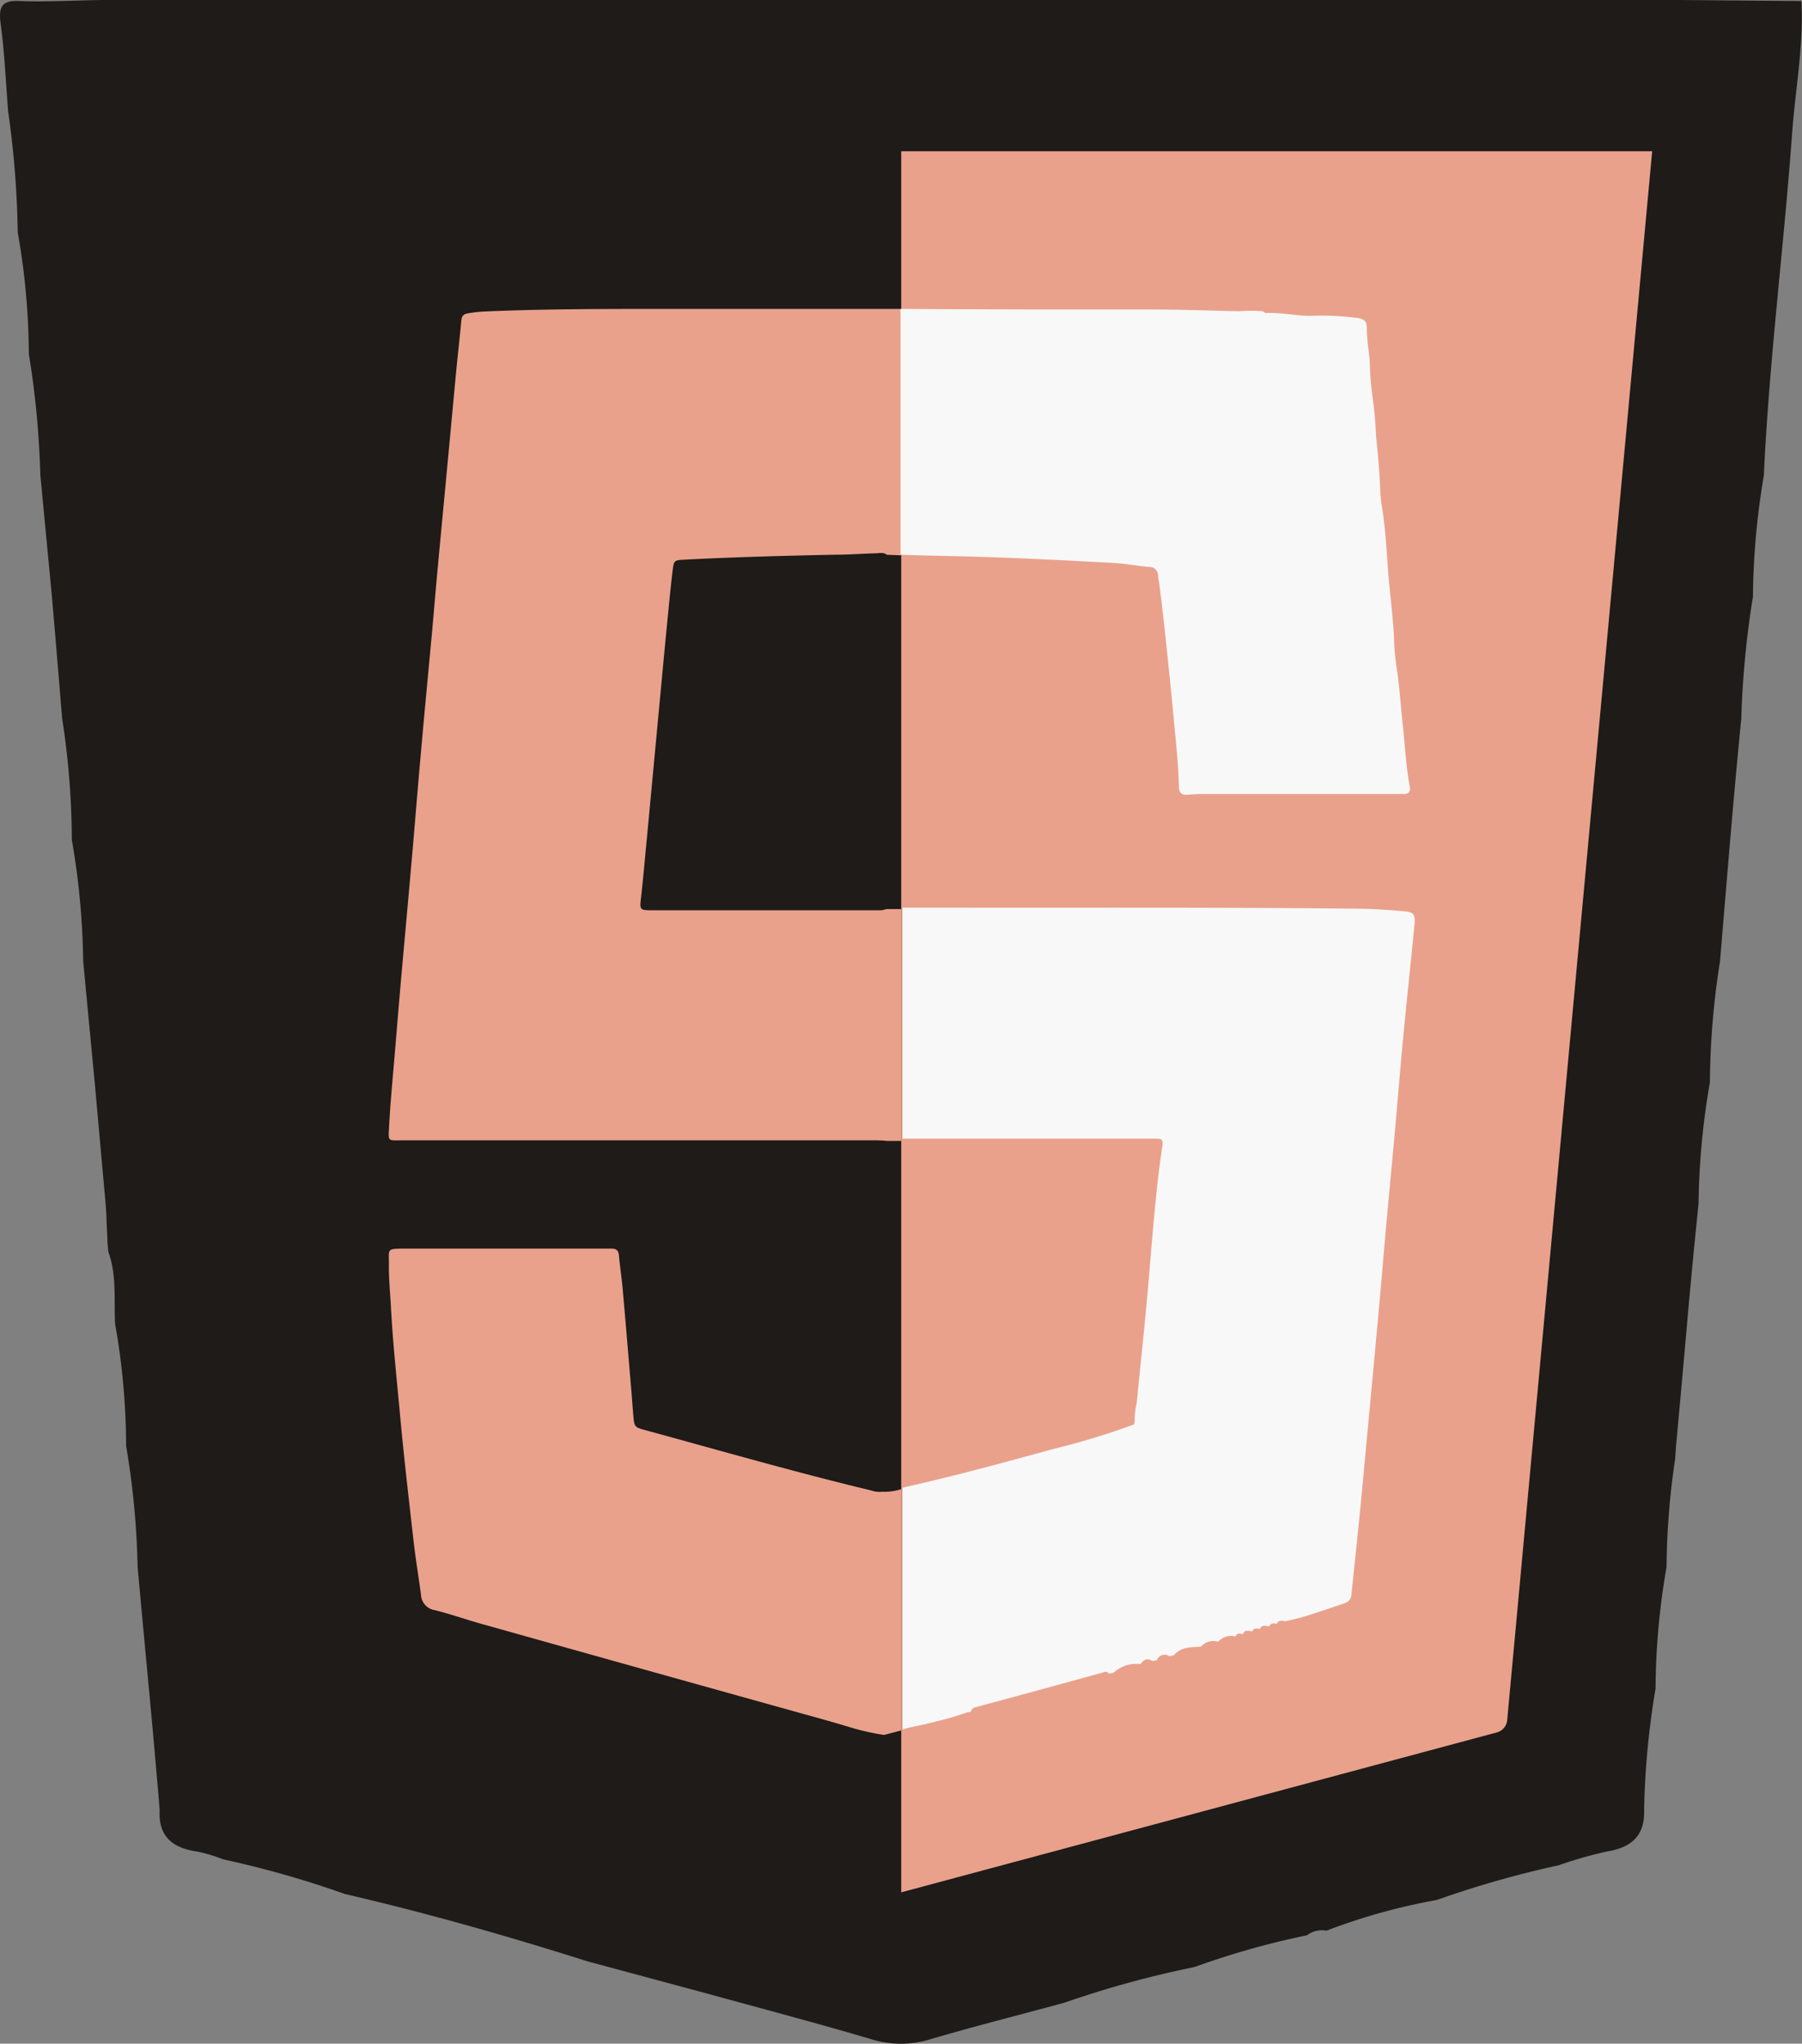 <svg xmlns="http://www.w3.org/2000/svg" viewBox="0 0 208.19 236.05"><rect x="0" y="0" width="208.19" height="236.05" fill="#808080" stroke="none"/><defs><style>.cls-1{fill:#1e1b19;}.cls-2{fill:#e9a18b;}.cls-3{fill:none;}.cls-4{fill:#f8f8f8;}</style></defs><title>Asset 39</title><g id="Layer_2" data-name="Layer 2"><g id="Layer_13" data-name="Layer 13"><path class="cls-1" d="M194.11,0H11.75C8.6.05,5.45.23,2.31.12.17,0-.19.8.08,2.77.53,6.11.67,9.5.94,12.86a109.31,109.31,0,0,1,1.11,14,81.55,81.55,0,0,1,1.28,14,104.73,104.73,0,0,1,1.33,14L6,68.91q.6,7,1.18,14.07A93.38,93.38,0,0,1,8.3,97a87.77,87.77,0,0,1,1.31,14q.66,7,1.33,14L12.2,139l.1,1.39c0,.93.08,1.85.11,2.78,0,.46.07.92.1,1.39,1,2.72.64,5.57.79,8.37A80.79,80.79,0,0,1,14.57,167a94.11,94.11,0,0,1,1.33,14q.64,7,1.3,14t1.25,14.07c-.18,3.1,1.55,4.4,4.39,4.8a18.81,18.81,0,0,1,2.95.89,114.23,114.23,0,0,1,14.05,4c9.46,2.19,18.78,4.85,28,7.77l14,3.77c6.29,1.73,12.59,3.39,18.84,5.24a11.43,11.43,0,0,0,6.8,0c5.14-1.51,10.33-2.82,15.49-4.22A115.41,115.41,0,0,1,138,227.2a93.48,93.48,0,0,1,13-3.67,2.84,2.84,0,0,1,2.24-.53A70.4,70.4,0,0,1,166,219.45a116.12,116.12,0,0,1,14.06-4,47.25,47.25,0,0,1,5.66-1.61c2.83-.47,4.33-1.87,4.23-4.8a94.09,94.09,0,0,1,1.32-14A84,84,0,0,1,192.54,181a89.22,89.22,0,0,1,1-12.54l.09-1.38q.65-7,1.27-14.06t1.34-14a86.63,86.63,0,0,1,1.31-14,91.94,91.94,0,0,1,1.17-14q.58-7,1.18-14.08t1.28-14a106.41,106.41,0,0,1,1.34-14,87.45,87.45,0,0,1,1.26-14c.61-13.23,2.31-26.36,3.27-39.56.37-5.09,1.35-10.13,1.07-15.26Z"/><path class="cls-2" d="M190.88,17.47H104.12v201.1l68.81-18.47a1.62,1.62,0,0,0,1.2-1.41Z"/><path class="cls-3" d="M101.12,63.85c-1.53,0-3.06.14-4.59.16-5.81.12-11.61.27-17.41.57-1.23.07-1.27.06-1.42,1.35-.25,2.12-.45,4.24-.66,6.37-.32,3.28-.62,6.55-.93,9.83q-.67,7.14-1.34,14.27c-.23,2.36-.43,4.71-.69,7.06-.19,1.62-.23,1.62,1.44,1.62h24.82c.51,0,1,0,1.53,0l.56-.14h1.67V64.08L102.46,64C102.05,63.69,101.57,63.84,101.12,63.85Z"/><path class="cls-2" d="M102.43,105l-.56.14c-.51,0-1,0-1.53,0H75.52c-1.67,0-1.63,0-1.44-1.62.26-2.35.46-4.7.69-7.06q.67-7.12,1.34-14.27c.31-3.28.61-6.55.93-9.83.21-2.13.41-4.25.66-6.37.15-1.29.19-1.28,1.42-1.35,5.8-.3,11.6-.45,17.41-.57,1.53,0,3.06-.12,4.59-.16.45,0,.93-.16,1.34.17l1.64.06V35.68l-1.68,0c-.46,0-.93,0-1.39,0-8,0-16.08,0-24.12,0-6.92,0-13.85,0-20.77.29a16.16,16.16,0,0,0-2.07.22c-.49.09-.72.28-.77.8-.15,1.71-.35,3.41-.52,5.12-.32,3.32-.62,6.64-.94,10-.44,4.75-.9,9.5-1.34,14.26-.21,2.26-.39,4.52-.6,6.79-.43,4.66-.88,9.32-1.29,14-.33,3.65-.62,7.31-.94,11-.44,5.08-.91,10.16-1.36,15.24q-.33,3.81-.64,7.62c-.25,3-.55,6-.71,9-.1,1.93-.23,1.69,1.7,1.69h54c.6,0,1.2,0,1.8.07h1.68V105Z"/><path class="cls-2" d="M101.87,172.3a2.72,2.72,0,0,1-1.23-.15c-8.8-2.11-17.49-4.62-26.22-7-1.07-.29-1.14-.4-1.24-1.52s-.19-2.5-.3-3.74c-.31-3.65-.61-7.31-.94-11-.11-1.29-.32-2.57-.43-3.87-.05-.6-.33-.81-.88-.8h-24c-2,0-1.68.08-1.7,1.77s.14,3.25.23,4.87c.21,4,.63,8,1,11.93.45,5.07,1.05,10.14,1.62,15.21.24,2.07.58,4.13.86,6.2a1.88,1.88,0,0,0,1.6,1.78c1.85.46,3.65,1.1,5.48,1.61q19.75,5.55,39.53,11.05c1.14.32,2.27.66,3.41,1a28.94,28.94,0,0,0,3.47.75h0l2-.52V172A6.47,6.47,0,0,1,101.87,172.3Z"/><path class="cls-4" d="M113.59,64.33c5,.15,9.91.42,14.87.68,1.43.07,2.85.34,4.28.47a1,1,0,0,1,1.06,1c0,.36.12.73.16,1.1.23,1.93.47,3.86.67,5.79.35,3.32.7,6.63,1,9.95.23,2.49.52,5,.57,7.48,0,.49.11.94.73,1h0c.56,0,1.11-.09,1.67-.09h22.44c.38,0,.75,0,1.12,0,.62,0,.82-.29.71-.88-.44-2.41-.56-4.85-.82-7.28-.25-2.24-.37-4.5-.74-6.73a28.38,28.38,0,0,1-.26-3.31c-.14-2.59-.5-5.15-.69-7.73s-.32-5-.73-7.42c-.19-1.14-.17-2.31-.25-3.45-.1-1.57-.27-3.14-.41-4.7a43.52,43.52,0,0,0-.42-4.54,33.09,33.09,0,0,1-.29-3.86c-.11-1.33-.36-2.66-.35-4,0-.68-.3-.95-1-1.07a32.09,32.09,0,0,0-5.54-.26c-1.72,0-3.41-.42-5.13-.32-.11,0-.23-.14-.34-.21a17.33,17.33,0,0,0-2.79,0c-3.1-.07-6.2-.18-9.31-.2-9.74,0-19.48,0-29.22-.07h-.54v28.4C107.26,64.19,110.42,64.22,113.59,64.33Z"/><path class="cls-4" d="M108.31,198.8a33.29,33.29,0,0,0,3.36-1l.51-.1c.06-.32.25-.44.56-.52q6.14-1.65,12.27-3.34c.84-.23,1.69-.45,2.52-.7a.45.45,0,0,1,.59.18l.52-.11a3.91,3.91,0,0,1,3.14-1v0c.34-.52.76-.75,1.35-.36l.53-.09a.94.94,0,0,1,1.42-.47l.53-.09c.84-1,2-.94,3.13-1v0a1.93,1.93,0,0,1,2-.58v0a2,2,0,0,1,2-.6l0,0c.18-.45.52-.34.86-.26v0c.21-.61.7-.34,1.09-.34h0c.18-.42.52-.34.86-.26h0c.23-.56.71-.32,1.11-.33l0,0c.18-.42.53-.33.86-.28v0c.2-.47.59-.33,1-.3a28.79,28.79,0,0,0,3.42-.93c1.13-.36,2.24-.76,3.37-1.12a1.16,1.16,0,0,0,.84-1.13c.28-2.82.59-5.63.87-8.45.33-3.28.63-6.56.93-9.84q.66-6.93,1.29-13.87c.33-3.56.62-7.12.94-10.68s.68-7.21,1-10.81.59-7,.93-10.54c.41-4.3.87-8.59,1.29-12.89.15-1.49,0-1.65-1.53-1.77s-3.16-.24-4.73-.26c-15.49-.17-31-.1-46.45-.12-2.14,0-4.28,0-6.42,0v26.68l29.14,0h.28c.57,0,.69.22.61.77-.79,5.28-1.16,10.6-1.62,15.91-.39,4.62-.9,9.24-1.35,13.85a7.6,7.6,0,0,0-.23,2.07c0,.13-.07.27-.1.41a85.93,85.93,0,0,1-9.3,2.83c-5.62,1.54-11.25,3.08-16.94,4.36l-.49.13v27.9l.81-.22C106,199.35,107.18,199.09,108.31,198.8Z"/></g></g></svg>